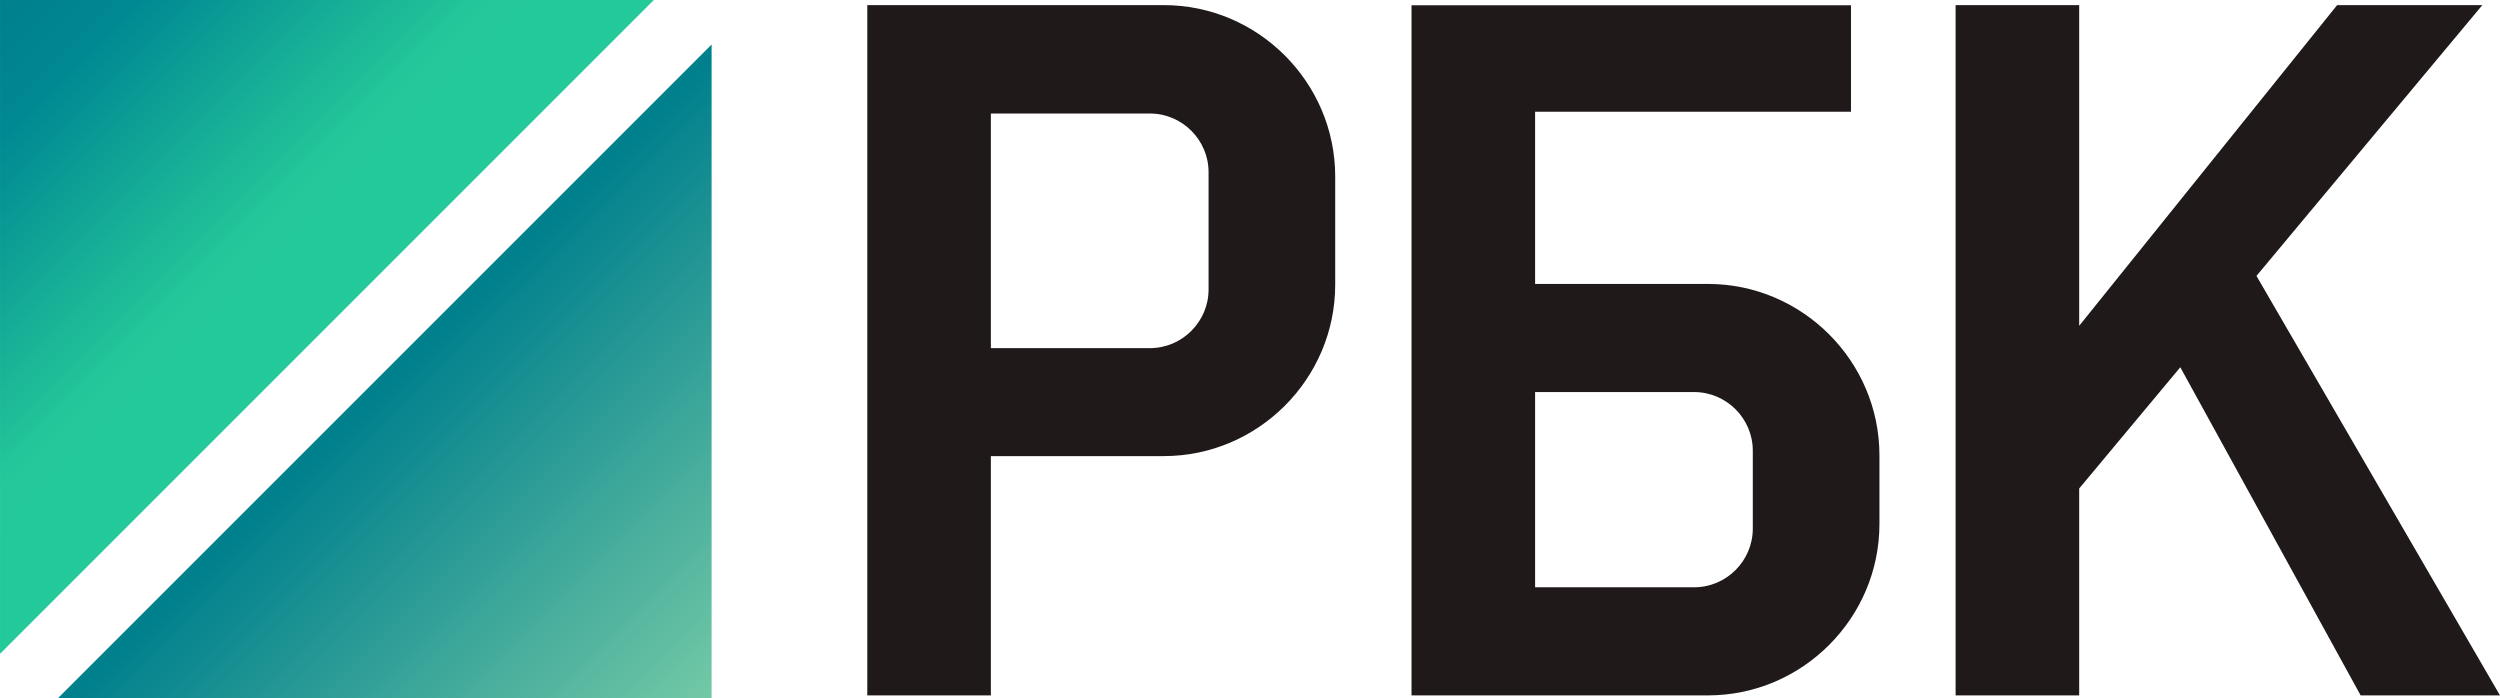 <svg width="607.11" height="169.58" clip-rule="evenodd" fill-rule="evenodd" image-rendering="optimizeQuality" shape-rendering="geometricPrecision" version="1.1" viewBox="0 0 17134 4786" xmlns="http://www.w3.org/2000/svg">
 <defs>
  <linearGradient id="b" x1="1329.2" x2="5809.9" y1="1412.2" y2="5892.9" gradientUnits="userSpaceOnUse">
   <stop stop-color="#00808d" offset="0"/>
   <stop stop-color="#00808d" offset=".51"/>
   <stop stop-color="#73c9a6" offset="1"/>
  </linearGradient>
  <linearGradient id="a" x1="933.1" x2="5413.8" y1="1107.1" y2="5587.8" gradientUnits="userSpaceOnUse">
   <stop stop-color="#00808d" offset="0"/>
   <stop stop-color="#008893" offset=".102"/>
   <stop stop-color="#25c999" offset=".38"/>
   <stop stop-color="#19c799" offset="1"/>
  </linearGradient>
 </defs>
 <g transform="translate(-933 -1107)">
  <polygon points="5810 1412 5810 5893 1329 5893" fill="url(#b)"/>
  <polygon points="933 1107 5414 1107 933 5588" fill="url(#a)"/>
  <path d="m6927 1142h1982c646 0 1175 529 1175 1175v741c0 646-529 1175-1175 1175h-1185v1640h-847v-4731h50zm10186 4731h954l-1669-2875 1548-1856h-995l-1768 2198v-2198h-847v4731h847v-1418l693-831 1236 2249zm-5659-4e3h2165v-730h-3012v4730h2032c646 0 1175-529 1175-1175v-470c0-646-529-1175-1175-1175h-1185v-1180zm0 3260v-1339h1090c221 0 402 181 402 402v534c0 221-181 402-402 402h-1090zm-3730-1640h1090c221 0 402-181 402-402v-804c0-221-181-402-402-402h-1090v1609z" fill="#1f191a"/>
 </g>
</svg>
